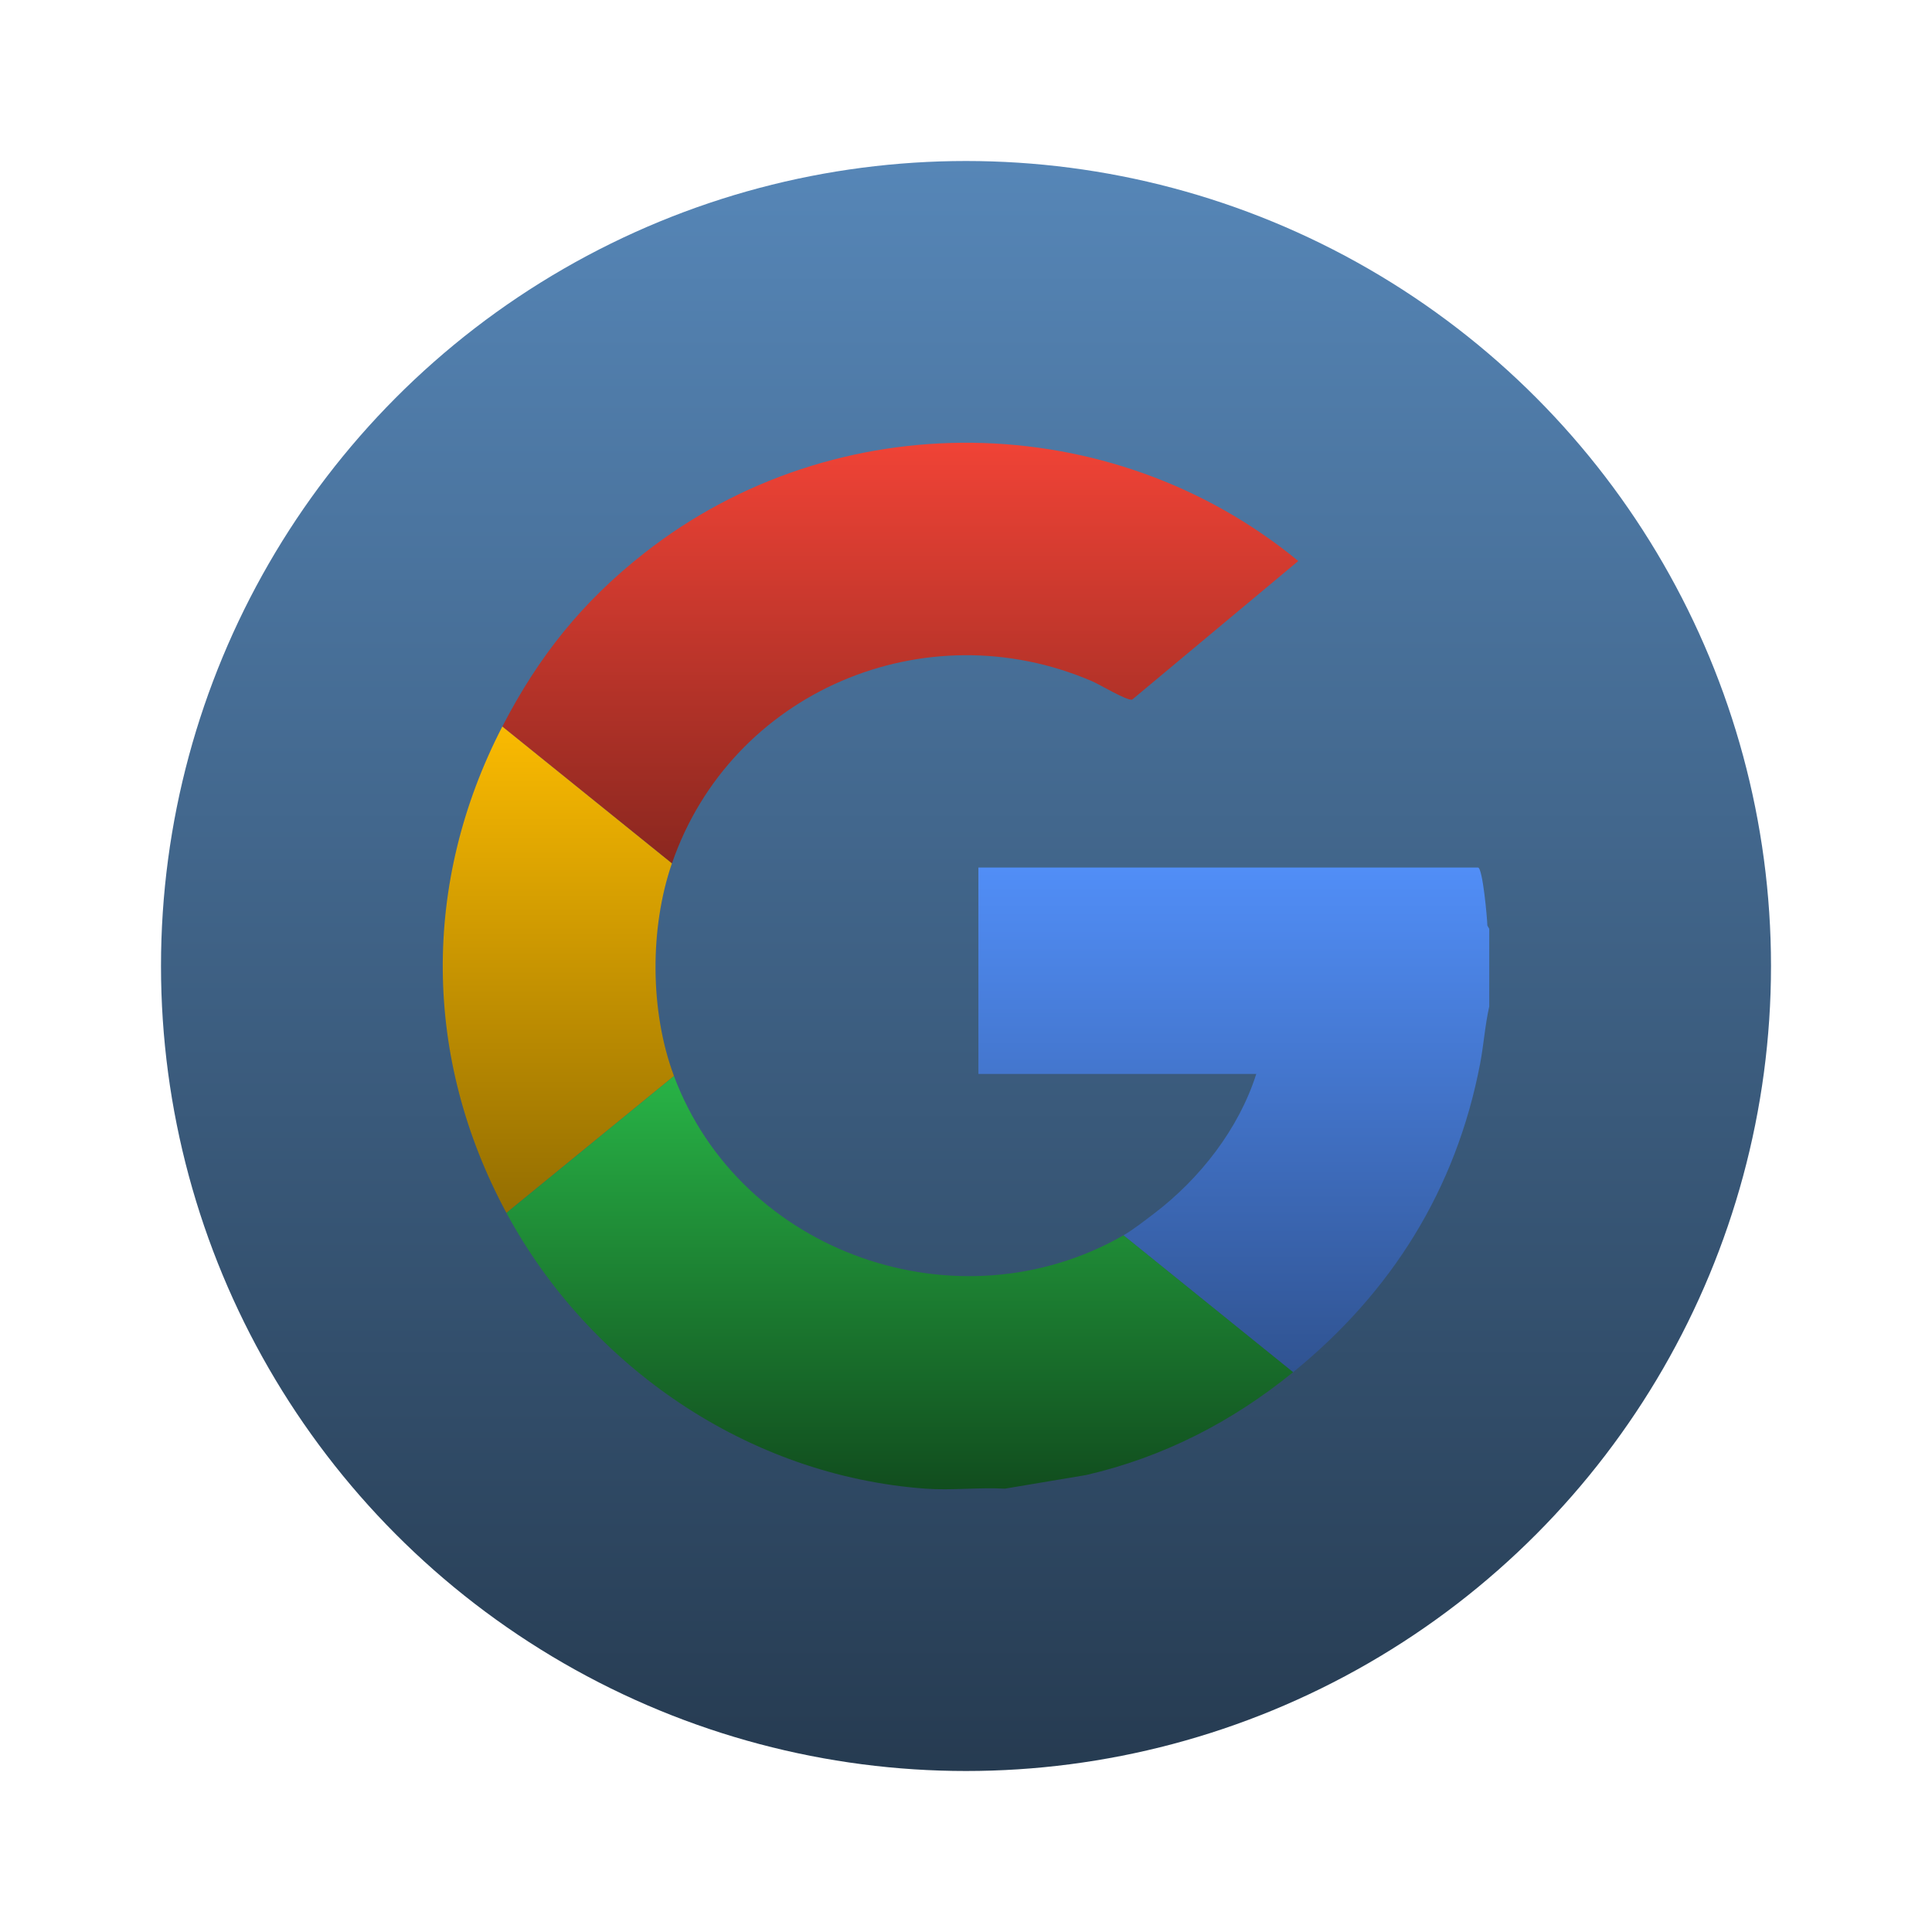 <svg width="48" height="48" viewBox="0 0 48 48" fill="none" xmlns="http://www.w3.org/2000/svg">
<g filter="url(#filter0_d_54674_186)">
<circle cx="24" cy="20" r="20" fill="url(#paint0_linear_54674_186)"/>
<g clip-path="url(#clip0_54674_186)">
<path d="M37 19.076V21.006C36.894 21.474 36.863 21.956 36.773 22.428C36.173 25.56 34.565 28.11 32.127 30.092L27.913 26.691C28.136 26.563 28.456 26.315 28.669 26.153C29.807 25.288 30.776 24.053 31.212 22.681H24.308V17.554H36.721C36.837 17.554 36.951 18.829 36.953 18.996L37 19.076Z" fill="url(#paint1_linear_54674_186)"/>
<path d="M27.913 26.691L32.126 30.092C30.615 31.321 28.912 32.2 26.989 32.646L24.968 32.985C24.322 32.95 23.629 33.032 22.989 32.985C18.584 32.662 14.643 29.956 12.582 26.133L16.744 22.732C18.397 27.154 23.817 29.035 27.913 26.691H27.913Z" fill="url(#paint2_linear_54674_186)"/>
<path d="M16.694 17.452L12.48 14.051C13.379 12.312 14.462 10.953 16.01 9.739C20.765 6.008 27.596 6.102 32.255 9.938L28.128 13.382C27.998 13.414 27.331 13.01 27.135 12.926C22.989 11.139 18.163 13.181 16.694 17.452Z" fill="url(#paint3_linear_54674_186)"/>
<path d="M16.693 17.452C16.139 19.062 16.146 21.131 16.744 22.731L12.581 26.132C10.505 22.282 10.476 17.928 12.48 14.051L16.693 17.451V17.452Z" fill="url(#paint4_linear_54674_186)"/>
</g>
</g>
<defs>
<filter id="filter0_d_54674_186" x="0" y="0" width="48" height="48" filterUnits="userSpaceOnUse" color-interpolation-filters="sRGB">
<feFlood flood-opacity="0" result="BackgroundImageFix"/>
<feColorMatrix in="SourceAlpha" type="matrix" values="0 0 0 0 0 0 0 0 0 0 0 0 0 0 0 0 0 0 127 0" result="hardAlpha"/>
<feOffset dy="4"/>
<feGaussianBlur stdDeviation="2"/>
<feComposite in2="hardAlpha" operator="out"/>
<feColorMatrix type="matrix" values="0 0 0 0 0 0 0 0 0 0 0 0 0 0 0 0 0 0 0.25 0"/>
<feBlend mode="normal" in2="BackgroundImageFix" result="effect1_dropShadow_54674_186"/>
<feBlend mode="normal" in="SourceGraphic" in2="effect1_dropShadow_54674_186" result="shape"/>
</filter>
<linearGradient id="paint0_linear_54674_186" x1="24" y1="0" x2="24" y2="40" gradientUnits="userSpaceOnUse">
<stop stop-color="#5686B7"/>
<stop offset="1" stop-color="#263B51"/>
</linearGradient>
<linearGradient id="paint1_linear_54674_186" x1="30.654" y1="17.554" x2="30.654" y2="30.092" gradientUnits="userSpaceOnUse">
<stop stop-color="#518EF7"/>
<stop offset="1" stop-color="#305391"/>
</linearGradient>
<linearGradient id="paint2_linear_54674_186" x1="22.354" y1="22.732" x2="22.354" y2="33" gradientUnits="userSpaceOnUse">
<stop stop-color="#28B346"/>
<stop offset="1" stop-color="#114D1E"/>
</linearGradient>
<linearGradient id="paint3_linear_54674_186" x1="22.367" y1="7" x2="22.367" y2="17.452" gradientUnits="userSpaceOnUse">
<stop stop-color="#F04336"/>
<stop offset="1" stop-color="#8A271F"/>
</linearGradient>
<linearGradient id="paint4_linear_54674_186" x1="13.872" y1="14.051" x2="13.872" y2="26.132" gradientUnits="userSpaceOnUse">
<stop stop-color="#FABA01"/>
<stop offset="1" stop-color="#946E01"/>
</linearGradient>
<clipPath id="clip0_54674_186">
<rect width="26" height="26" fill="white" transform="translate(11 7)"/>
</clipPath>
</defs>
</svg>
